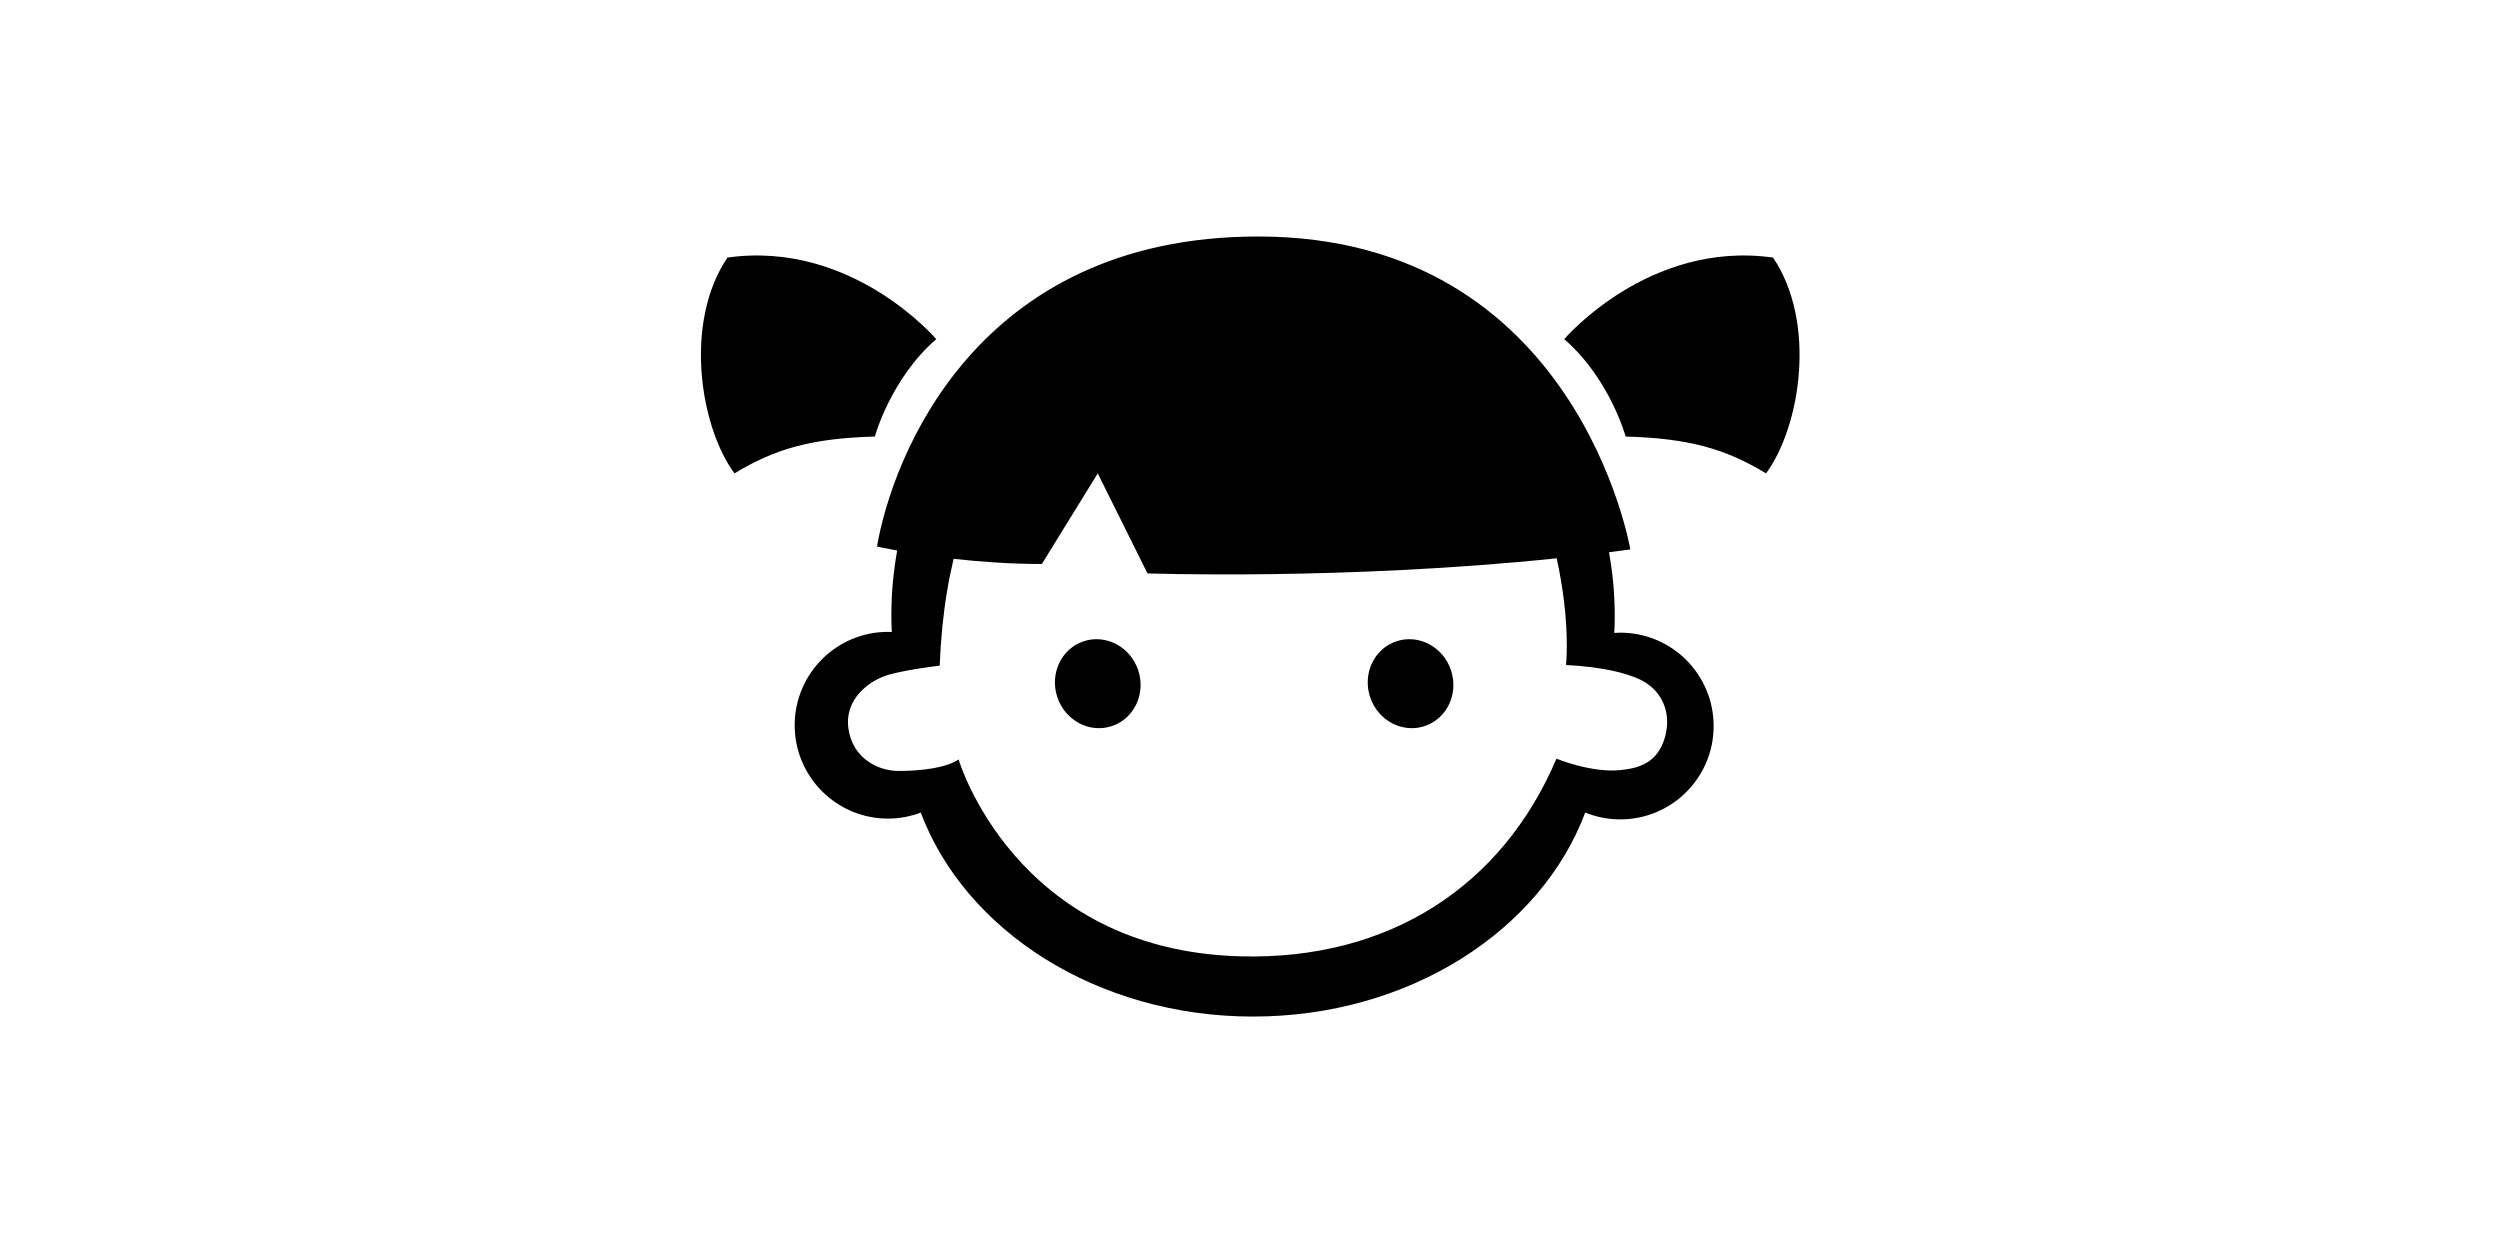 <?xml version="1.0" standalone="no"?><!DOCTYPE svg PUBLIC "-//W3C//DTD SVG 1.1//EN" "http://www.w3.org/Graphics/SVG/1.1/DTD/svg11.dtd"><svg class="icon" height="512" viewBox="0 0 1024 1024" version="1.1" xmlns="http://www.w3.org/2000/svg"><path d="M375.601 525.377c18.273-6.151 38.316 4.397 44.768 23.562 6.452 19.164-3.131 39.687-21.404 45.838s-38.316-4.397-44.768-23.562C347.745 552.05 357.328 531.528 375.601 525.377zM631.849 525.377c18.273-6.151 38.316 4.397 44.768 23.562 6.452 19.164-3.131 39.687-21.404 45.838-18.273 6.151-38.316-4.397-44.768-23.562C603.992 552.05 613.575 531.528 631.849 525.377zM815.407 518.28c-1.681-0.001-3.326 0.14-4.979 0.246 0.222-4.652 0.365-9.326 0.369-14.034 0.018-17.431-1.621-34.914-4.703-52.08 5.825-0.741 11.649-1.51 17.466-2.311 0 0-43.123-256.356-304.85-256.356-231.859 0-299.826 182.074-312.282 253.945 0 0 6.028 1.395 16.549 3.313-3.108 17.149-4.759 34.806-4.779 52.848-0.005 4.671 0.128 9.312 0.337 13.93-0.991-0.038-1.963-0.151-2.963-0.152-42.241-0.045-76.524 34.163-76.57 76.405-0.046 42.241 34.163 76.523 76.404 76.57 9.472 0.01 18.504-1.783 26.879-4.921 36.393 96.731 144.296 166.951 271.857 167.091 127.846 0.137 236.114-70.156 272.479-167.143 8.844 3.587 18.491 5.611 28.622 5.622 42.242 0.046 76.524-34.161 76.57-76.404C891.856 552.607 857.648 518.327 815.407 518.28zM851.823 604.252c-6.109 21.202-21.906 25.108-36.295 26.593-23.982 2.474-52.466-9.343-52.466-9.343C718.831 725.629 626.225 786.866 503.665 783.412c-184.516-5.204-230.373-161.262-230.373-161.262-9.675 6.566-29.171 9.413-49.264 9.413-15.811 0-37.297-9.551-40.966-34.498-3.594-24.437 17.11-40.013 33.779-44.56 15.812-4.312 40.967-7.187 40.967-7.187 0.821-21.725 2.862-41.874 5.964-60.561 1.552-9.353 3.377-18.336 5.442-26.978 21.047 2.375 45.921 4.232 72.275 4.243l45.794-74.222 40.729 81.933c0 0 162.033 5.663 335.256-12.378 2.723 12.655 4.432 23.515 5.516 31.58 4.493 33.415 2.116 55.811 2.116 55.811 29.536 1.651 48.941 6.322 60.919 12.072C847.525 564.355 858.275 581.86 851.823 604.252zM769.418 277.836c0 0 68.996-81.215 171.053-66.84 35.935 53.184 22.52 138.472-5.75 176.803-33.061-20.124-63.246-28.749-114.994-30.185C819.728 357.613 806.79 310.177 769.418 277.836zM204.674 357.613c-51.748 1.438-81.933 10.062-114.994 30.185-28.269-38.331-41.685-123.618-5.75-176.803 102.057-14.374 171.053 66.84 171.053 66.84C217.61 310.177 204.674 357.613 204.674 357.613z" /></svg>